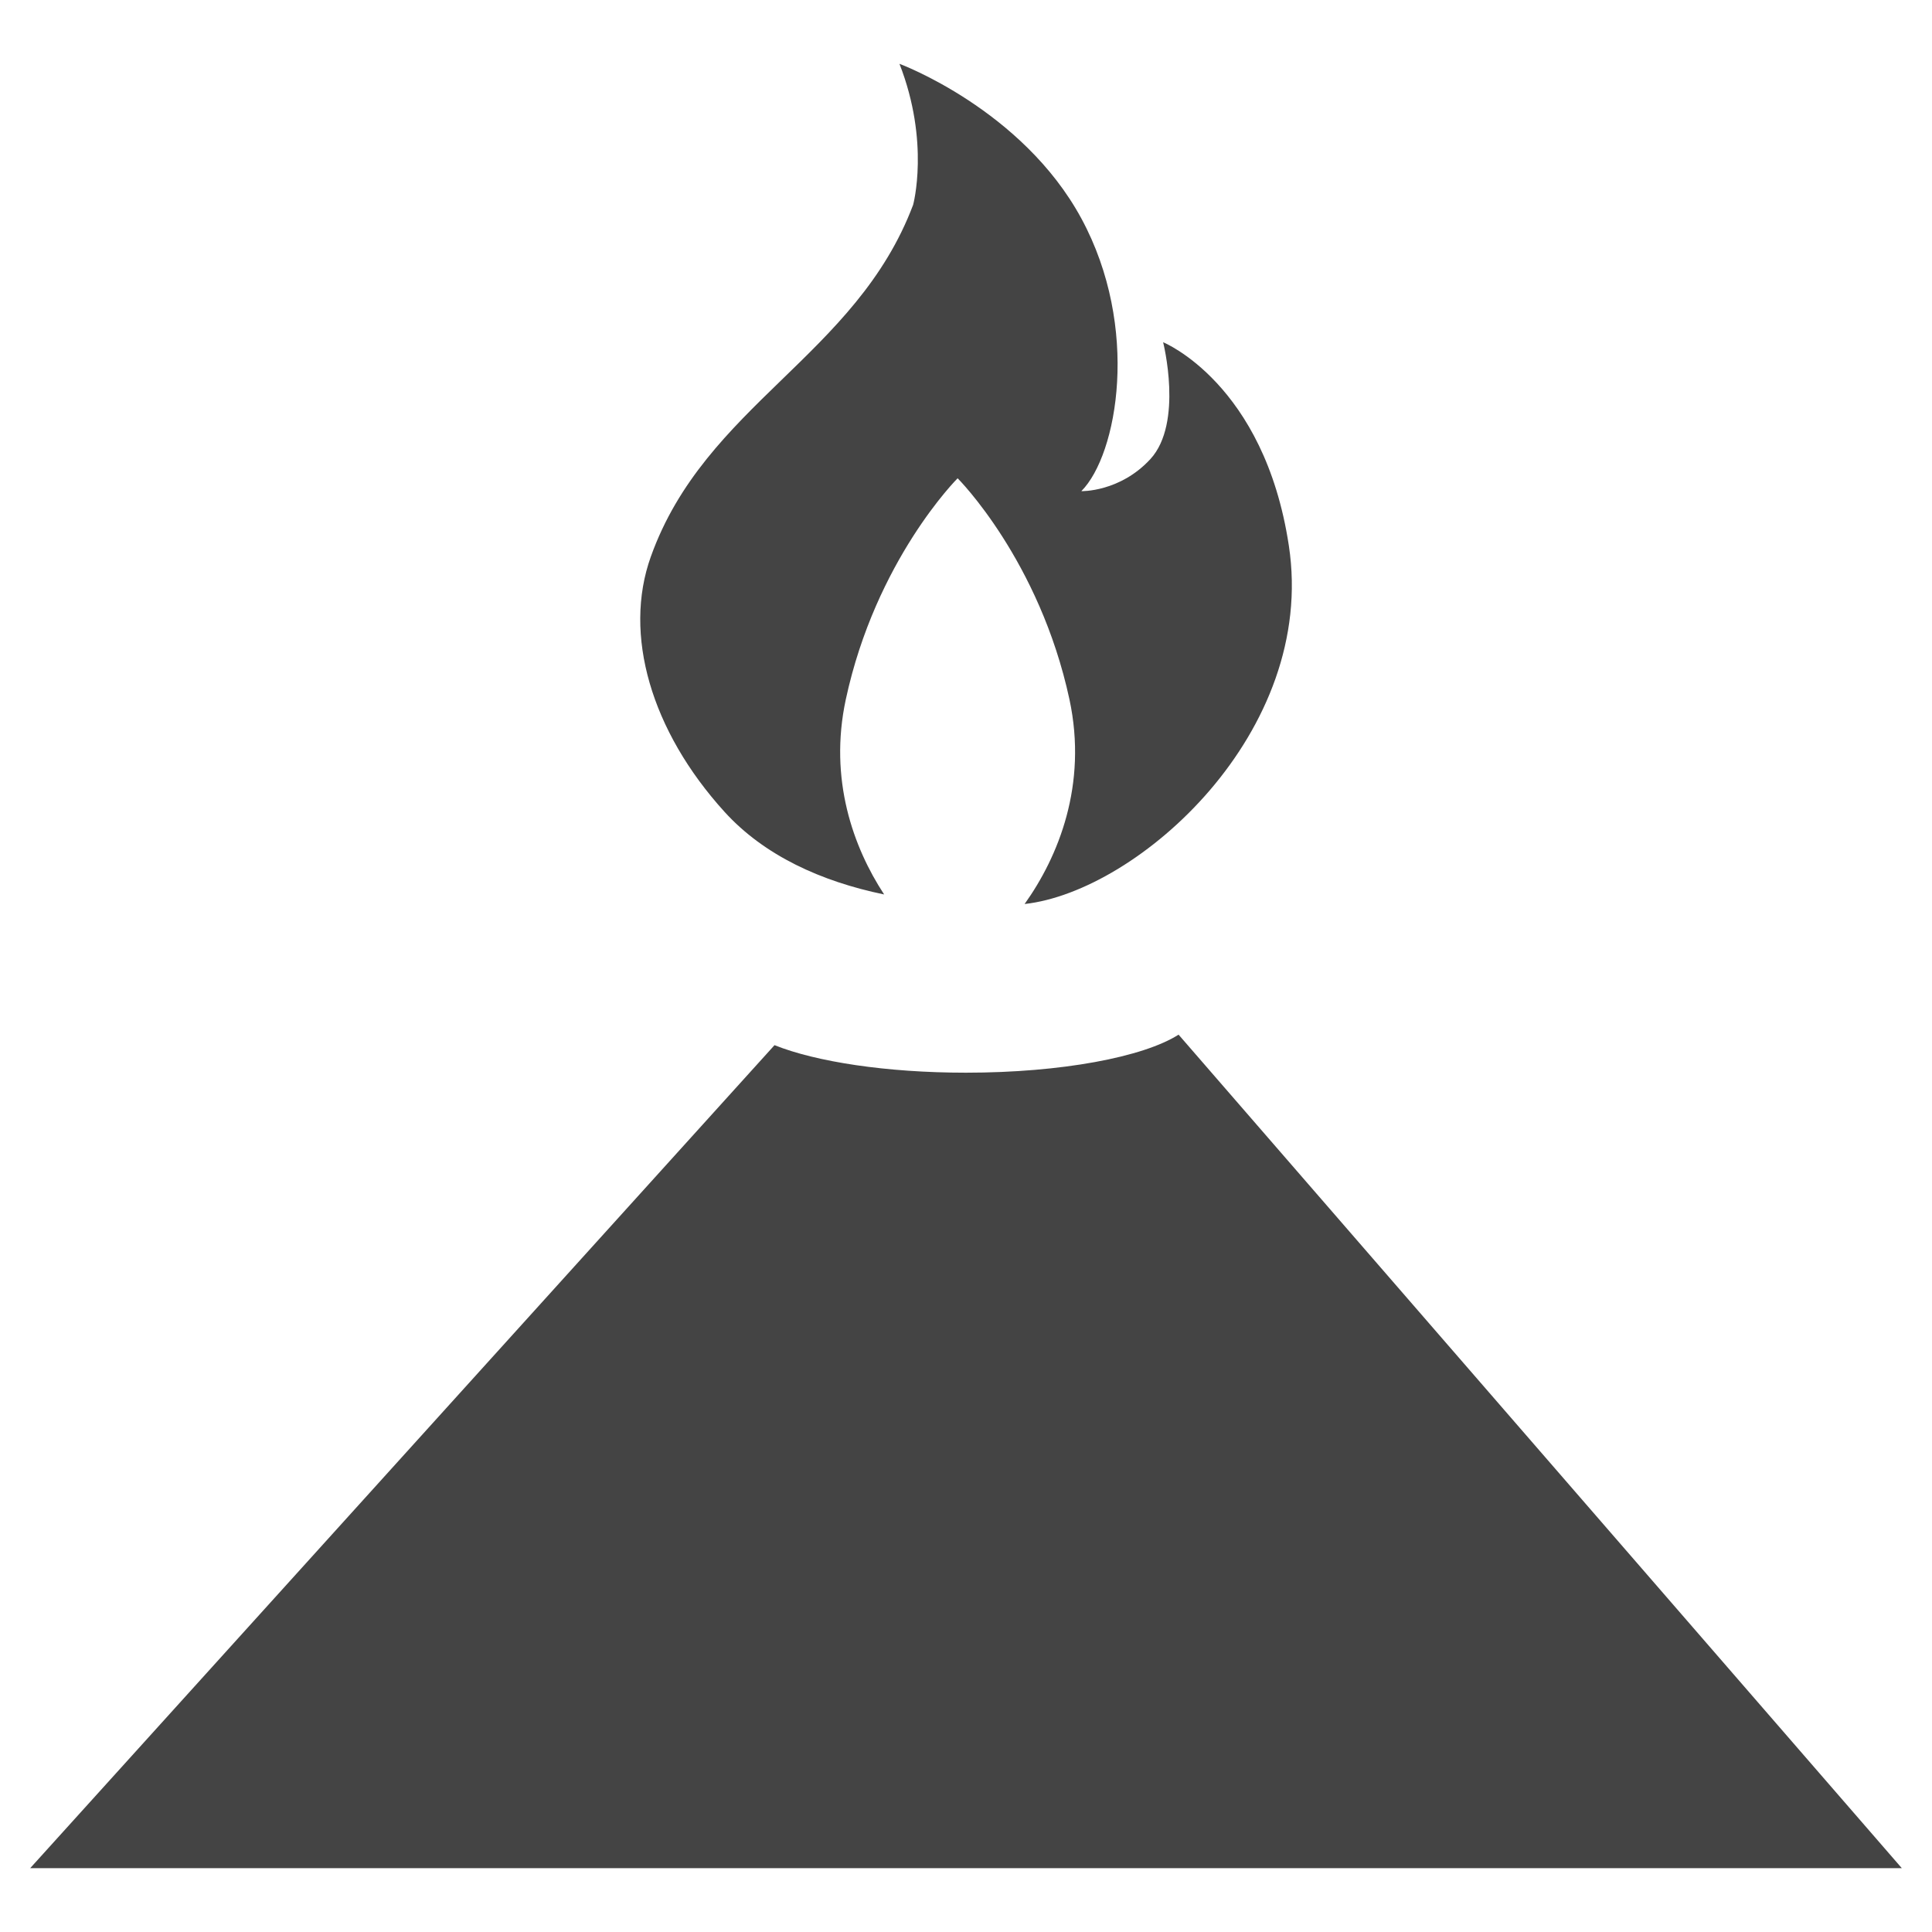 <?xml version="1.0" encoding="utf-8"?>
<!-- Generated by IcoMoon.io -->
<!DOCTYPE svg PUBLIC "-//W3C//DTD SVG 1.1//EN" "http://www.w3.org/Graphics/SVG/1.1/DTD/svg11.dtd">
<svg version="1.1" xmlns="http://www.w3.org/2000/svg" xmlns:xlink="http://www.w3.org/1999/xlink" width="36" height="36" viewBox="0 0 36 36">
<path fill="#444" d="M35.438 34.811l-13.477-15.532c-0.654 0.417-2.181 0.709-3.962 0.709-1.486 0-2.795-0.204-3.567-0.513l-13.87 15.336h34.875z"></path>
<path fill="#444" d="M16.474 16.666c-0.575-0.878-1.033-2.146-0.714-3.632 0.558-2.597 2.080-4.119 2.084-4.122 0.004 0.003 1.525 1.525 2.084 4.122 0.341 1.592-0.208 2.931-0.836 3.811 2.118-0.234 5.451-3.202 4.924-6.676-0.458-3.029-2.343-3.792-2.343-3.792s0.381 1.504-0.237 2.177c-0.569 0.618-1.287 0.598-1.287 0.598 0.676-0.678 1.101-3.050 0-5.082-1.102-2.034-3.389-2.881-3.389-2.881 0.572 1.462 0.255 2.627 0.255 2.627-1.061 2.817-3.876 3.728-4.888 6.557-0.518 1.446 0.001 3.241 1.372 4.753 0.74 0.815 1.8 1.298 2.976 1.541z"></path>
</svg>

